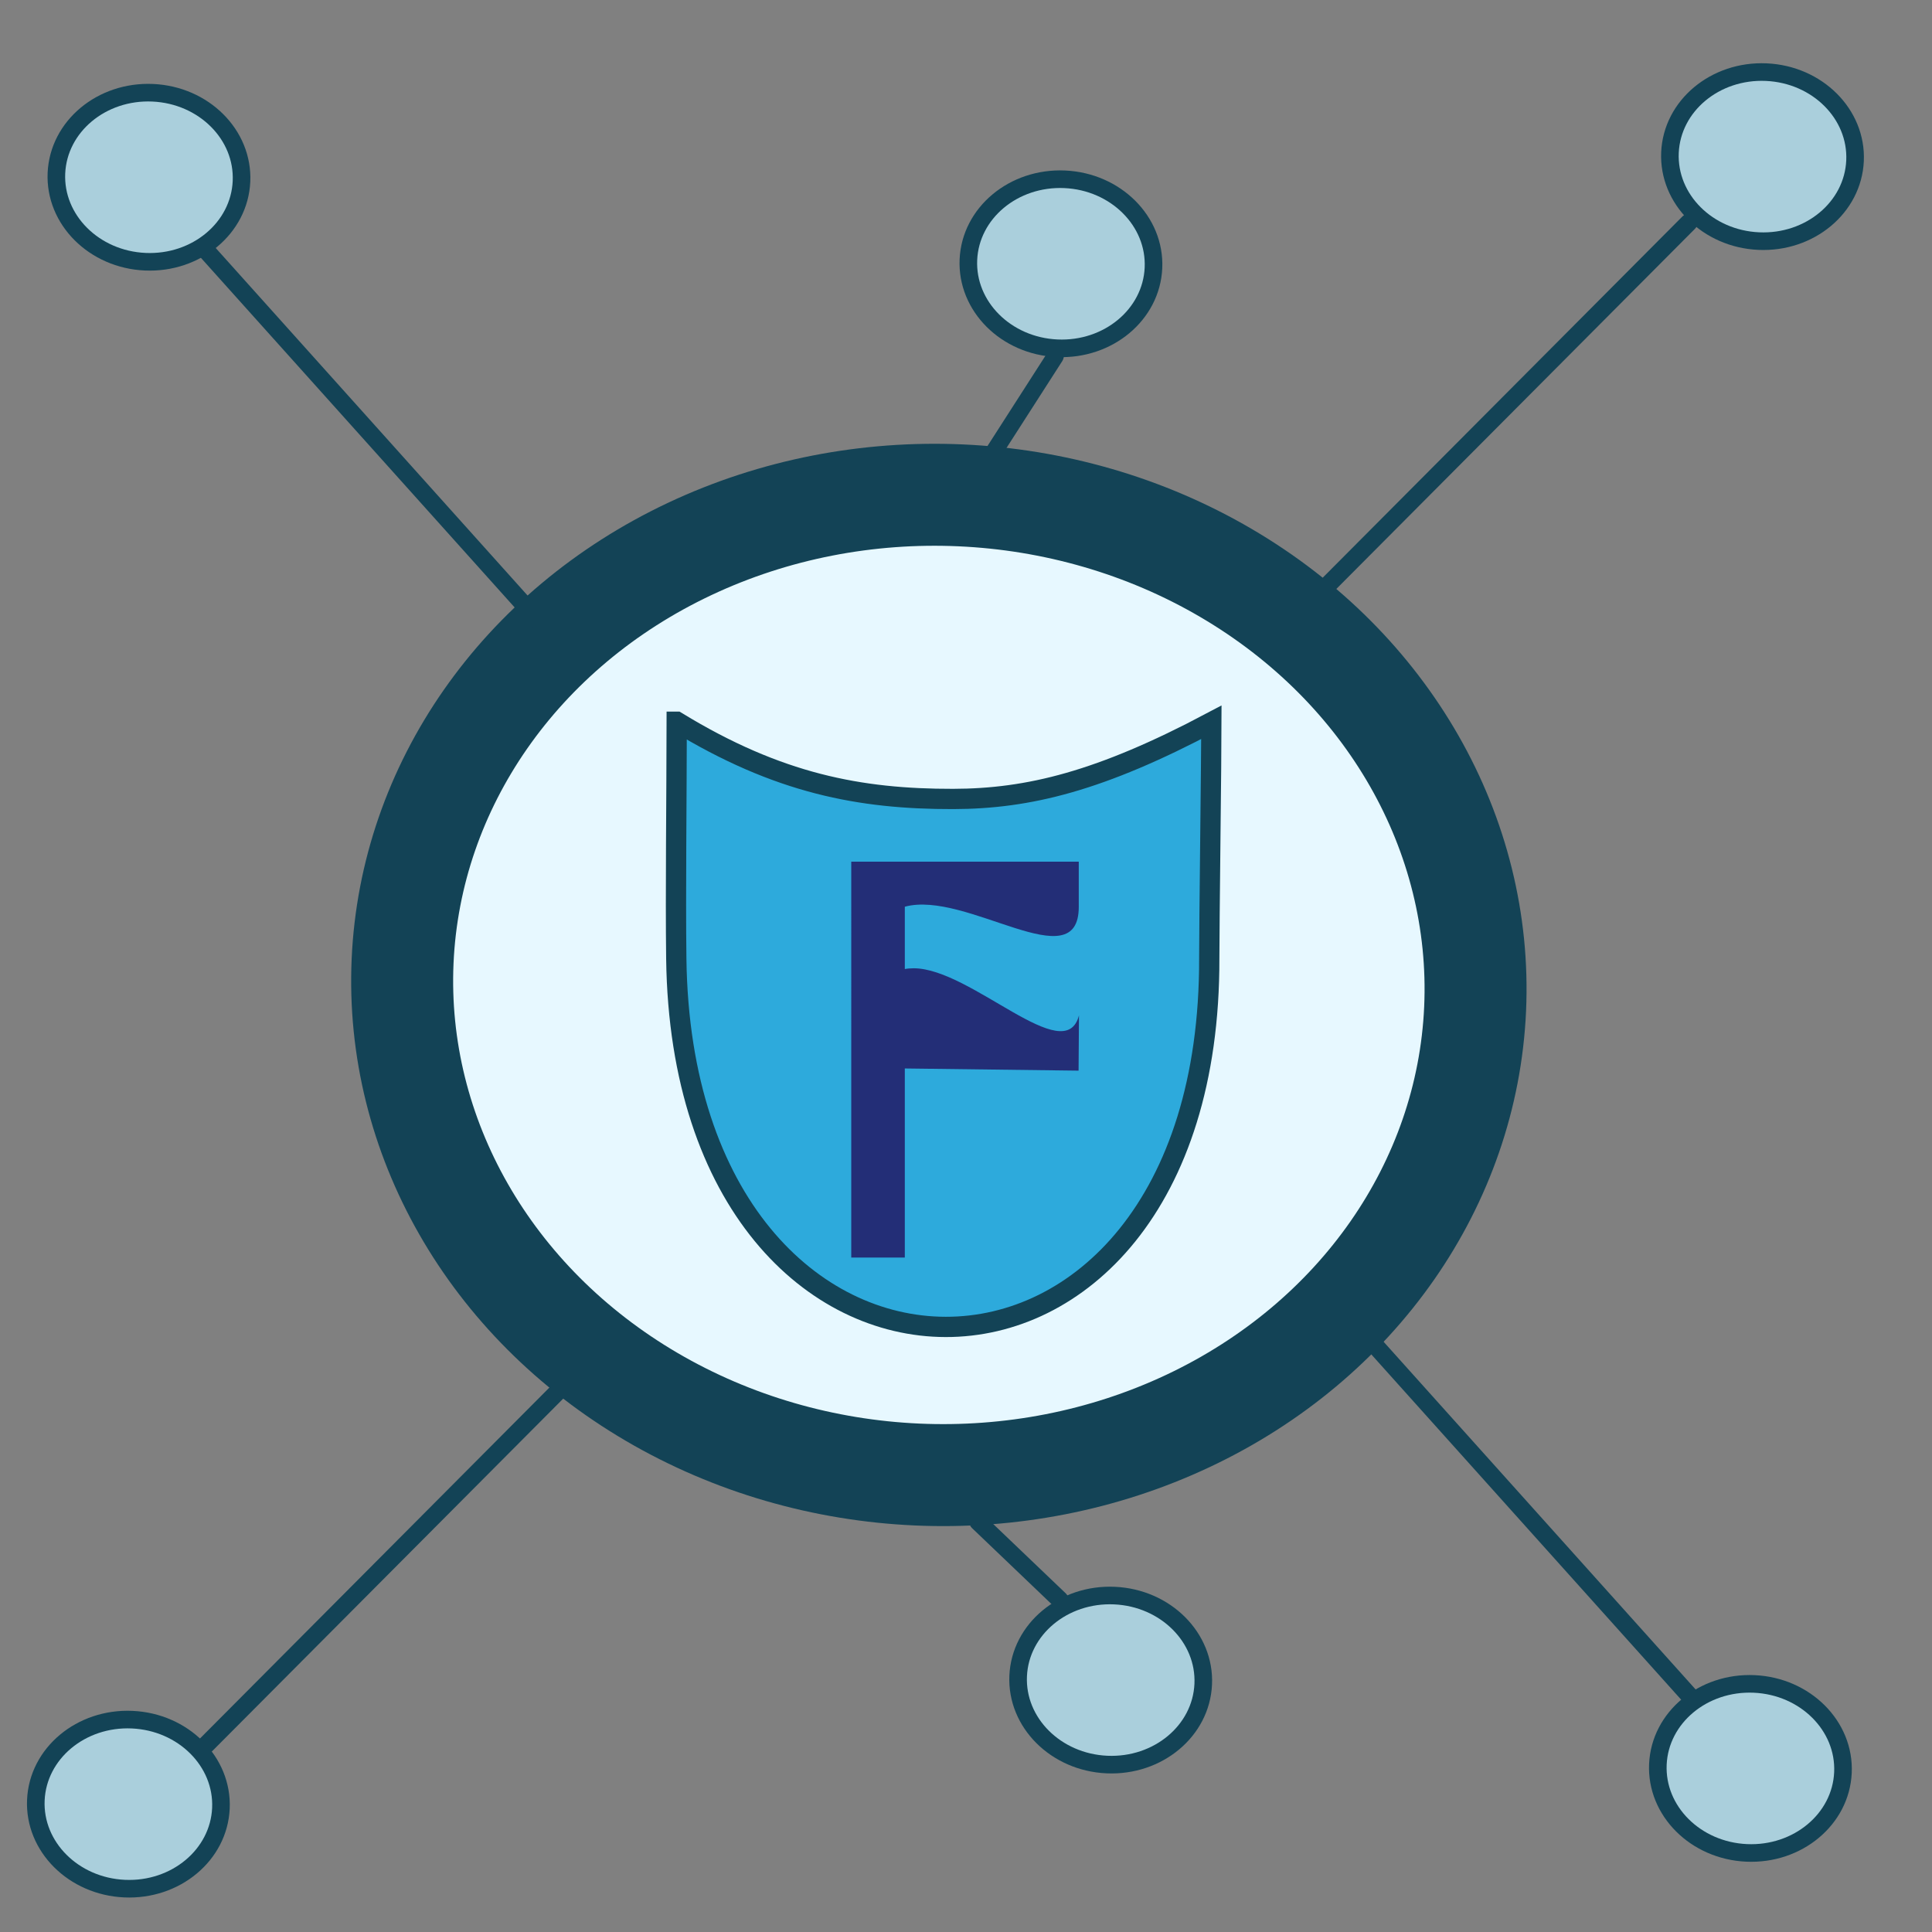 <?xml version="1.0" encoding="UTF-8" standalone="no"?>
<svg
   xmlns:dc="http://purl.org/dc/elements/1.1/"
   xmlns:cc="http://creativecommons.org/ns#"
   xmlns:rdf="http://www.w3.org/1999/02/22-rdf-syntax-ns#"
   xmlns:svg="http://www.w3.org/2000/svg"
   xmlns="http://www.w3.org/2000/svg"
   xmlns:sodipodi="http://sodipodi.sourceforge.net/DTD/sodipodi-0.dtd"
   xmlns:inkscape="http://www.inkscape.org/namespaces/inkscape"
   width="300mm"
   height="300mm"
   viewBox="0 0 300 300"
   version="1.1"
   id="svg8"
   inkscape:version="1.0 (4035a4fb49, 2020-05-01)"
   sodipodi:docname="fosmbot-new.svg"
   inkscape:export-filename="/home/soren/fosmbot.png"
   inkscape:export-xdpi="33.866665"
   inkscape:export-ydpi="33.866665">
  <rect x="0" y="0" width="300" height="300" fill="#808080" stroke="none"/>
  <defs
     id="defs2">
    <rect
       id="rect985"
       height="48.522"
       width="55"
       y="133.492"
       x="117.001" />
  </defs>
  <sodipodi:namedview
     id="base"
     pagecolor="#ffffff"
     bordercolor="#666666"
     borderopacity="1.0"
     inkscape:pageopacity="0.0"
     inkscape:pageshadow="2"
     inkscape:zoom="2.6192414"
     inkscape:cx="602.5772"
     inkscape:cy="557.82484"
     inkscape:document-units="mm"
     inkscape:current-layer="layer1"
     inkscape:document-rotation="0"
     showgrid="false"
     objecttolerance="3.6"
     inkscape:window-width="1360"
     inkscape:window-height="704"
     inkscape:window-x="0"
     inkscape:window-y="0"
     inkscape:window-maximized="1" />
  <g
     inkscape:label="Layer 1"
     inkscape:groupmode="layer"
     id="layer1">
    <ellipse
       style="fill:#e7f8ff;fill-opacity:1;stroke:#134356;stroke-width:15.835;stroke-miterlimit:4;stroke-dasharray:none;stroke-opacity:1"
       id="path839-7"
       cx="152.461"
       cy="146.288"
       rx="83.353"
       ry="76.098"
       transform="rotate(2.556)" />
    <ellipse
       transform="rotate(2.556)"
       ry="13.131"
       rx="14.383"
       cy="12.09"
       cx="274.493"
       id="path839-7-3"
       style="fill:#aacfdc;fill-opacity:1;stroke:#134356;stroke-width:2.732;stroke-miterlimit:4;stroke-dasharray:none;stroke-opacity:1" />
    <ellipse
       style="fill:#aacfdc;fill-opacity:1;stroke:#134356;stroke-width:2.732;stroke-miterlimit:4;stroke-dasharray:none;stroke-opacity:1"
       id="path839-7-3-6"
       cx="283.779"
       cy="262.204"
       rx="14.383"
       ry="13.131"
       transform="rotate(2.556)" />
    <ellipse
       style="fill:#aacfdc;fill-opacity:1;stroke:#134356;stroke-width:2.732;stroke-miterlimit:4;stroke-dasharray:none;stroke-opacity:1"
       id="path839-7-3-7"
       cx="32.409"
       cy="278.979"
       rx="14.383"
       ry="13.131"
       transform="rotate(2.556)" />
    <ellipse
       style="fill:#aacfdc;fill-opacity:1;stroke:#134356;stroke-width:2.732;stroke-miterlimit:4;stroke-dasharray:none;stroke-opacity:1"
       id="path839-7-3-5"
       cx="24.335"
       cy="26.463"
       rx="14.383"
       ry="13.131"
       transform="rotate(2.556)" />
    <path
       style="color:black;font-style:normal;font-variant:normal;font-weight:normal;font-stretch:normal;font-size:medium;line-height:normal;font-family:sans-serif;font-variant-ligatures:normal;font-variant-position:normal;font-variant-caps:normal;font-variant-numeric:normal;font-variant-alternates:normal;font-variant-east-asian:normal;font-feature-settings:normal;font-variation-settings:normal;text-indent:0;text-align:start;text-decoration:none;text-decoration-line:none;text-decoration-style:solid;text-decoration-color:black;letter-spacing:normal;word-spacing:normal;text-transform:none;writing-mode:lr-tb;direction:ltr;text-orientation:mixed;dominant-baseline:auto;baseline-shift:baseline;text-anchor:start;white-space:normal;shape-padding:0;shape-margin:0;inline-size:0;clip-rule:nonzero;display:inline;overflow:visible;visibility:visible;isolation:auto;mix-blend-mode:normal;color-interpolation:sRGB;color-interpolation-filters:linearRGB;solid-color:black;solid-opacity:1;vector-effect:none;fill:#2daadc;fill-opacity:1;fill-rule:nonzero;stroke:#134356;stroke-width:3.147;stroke-linecap:butt;stroke-linejoin:miter;stroke-miterlimit:4;stroke-dasharray:none;stroke-dashoffset:0;stroke-opacity:1;color-rendering:auto;image-rendering:auto;shape-rendering:auto;text-rendering:auto;enable-background:accumulate;stop-color:black"
       d="m 105.079,112.072 c 15.751,9.619 28.477,12.015 42.918,11.99 11.743,-0.02 22.911,-2.787 40.11,-11.907 0.004,4.547 -0.346,32.324 -0.334,36.623 0.221,76.529 -81.777,76.15 -82.759,0.087 -0.13,-10.068 0.049,-24.688 0.065,-36.793 z"
       id="path846"
       sodipodi:nodetypes="cscssc" />
    <ellipse
       transform="rotate(2.556)"
       ry="13.131"
       rx="14.383"
       cy="33.572"
       cx="166.404"
       id="path839-7-3-5-3"
       style="fill:#aacfdc;fill-opacity:1;stroke:#134356;stroke-width:2.732;stroke-miterlimit:4;stroke-dasharray:none;stroke-opacity:1" />
    <ellipse
       transform="rotate(2.556)"
       ry="13.131"
       rx="14.383"
       cy="252.929"
       cx="183.931"
       id="path839-7-3-5-5"
       style="fill:#aacfdc;fill-opacity:1;stroke:#134356;stroke-width:2.732;stroke-miterlimit:4;stroke-dasharray:none;stroke-opacity:1" />
    <rect
       style="fill:#134356;fill-opacity:1;stroke:none;stroke-width:2.732;stroke-miterlimit:4;stroke-dasharray:none;stroke-opacity:1"
       id="rect841-5"
       width="80.603"
       height="2.732"
       x="-170.841"
       y="212.481"
       ry="1.377"
       transform="rotate(-45.122)" />
    <rect
       transform="rotate(48.095)"
       ry="1.377"
       y="-20.744"
       x="292.08"
       height="2.732"
       width="80.603"
       id="rect841-5-6"
       style="fill:#134356;fill-opacity:1;stroke:none;stroke-width:2.732;stroke-miterlimit:4;stroke-dasharray:none;stroke-opacity:1" />
    <rect
       transform="matrix(-0.723,-0.691,0.689,-0.724,0,0)"
       ry="1.377"
       y="-67.29"
       x="-291.84"
       height="2.732"
       width="20.363"
       id="rect841-5-2"
       style="fill:#134356;fill-opacity:1;stroke:none;stroke-width:1.329;stroke-miterlimit:4;stroke-dasharray:none;stroke-opacity:1" />
    <rect
       transform="rotate(-45.122)"
       ry="1.377"
       y="208.837"
       x="75.028"
       height="2.732"
       width="86.903"
       id="rect841-5-9"
       style="fill:#134356;fill-opacity:1;stroke:none;stroke-width:2.732;stroke-miterlimit:4;stroke-dasharray:none;stroke-opacity:1" />
    <rect
       transform="matrix(0.54,-0.841,0.693,0.721,0,0)"
       ry="1.372"
       y="171.119"
       x="55.087"
       height="2.721"
       width="28.664"
       id="rect841-5-1"
       style="fill:#134356;fill-opacity:1;stroke:none;stroke-width:1.626;stroke-miterlimit:4;stroke-dasharray:none;stroke-opacity:1" />
    <rect
       style="fill:#134356;fill-opacity:1;stroke:none;stroke-width:2.732;stroke-miterlimit:4;stroke-dasharray:none;stroke-opacity:1"
       id="rect841-5-6-2"
       width="81.703"
       height="2.732"
       x="49.19"
       y="0.79"
       ry="1.377"
       transform="rotate(48.095)" />
    <g
       style="font-style:normal;font-weight:normal;font-size:10.583px;line-height:0;font-family:sans-serif;letter-spacing:0px;word-spacing:0px;white-space:pre;shape-inside:url(#rect985);fill:#232e77;fill-opacity:1;stroke:none"
       id="text983"
       transform="matrix(3.32,0,0,3.32,-264.534,-269.829)"
       aria-label="F">
      <path
         sodipodi:nodetypes="cccccscccccc"
         id="path989"
         style="font-style:normal;font-variant:normal;font-weight:normal;font-stretch:normal;font-size:25.4px;font-family:sans-serif;-inkscape-font-specification:sans-serif;fill:#232e77;fill-opacity:1"
         d="m 119.493,121.574 h 10.641 v 2.108 c 0.005,3.446 -5.256,-0.787 -8.136,0 v 5.457 c -1.565,-1.717 -0.824,-2.584 0.426,-2.578 2.685,0.014 7.075,4.716 7.72,2.201 l -0.019,2.587 -8.127,-0.102 v 8.843 h -2.505 z" />
    </g>
  </g>
</svg>
